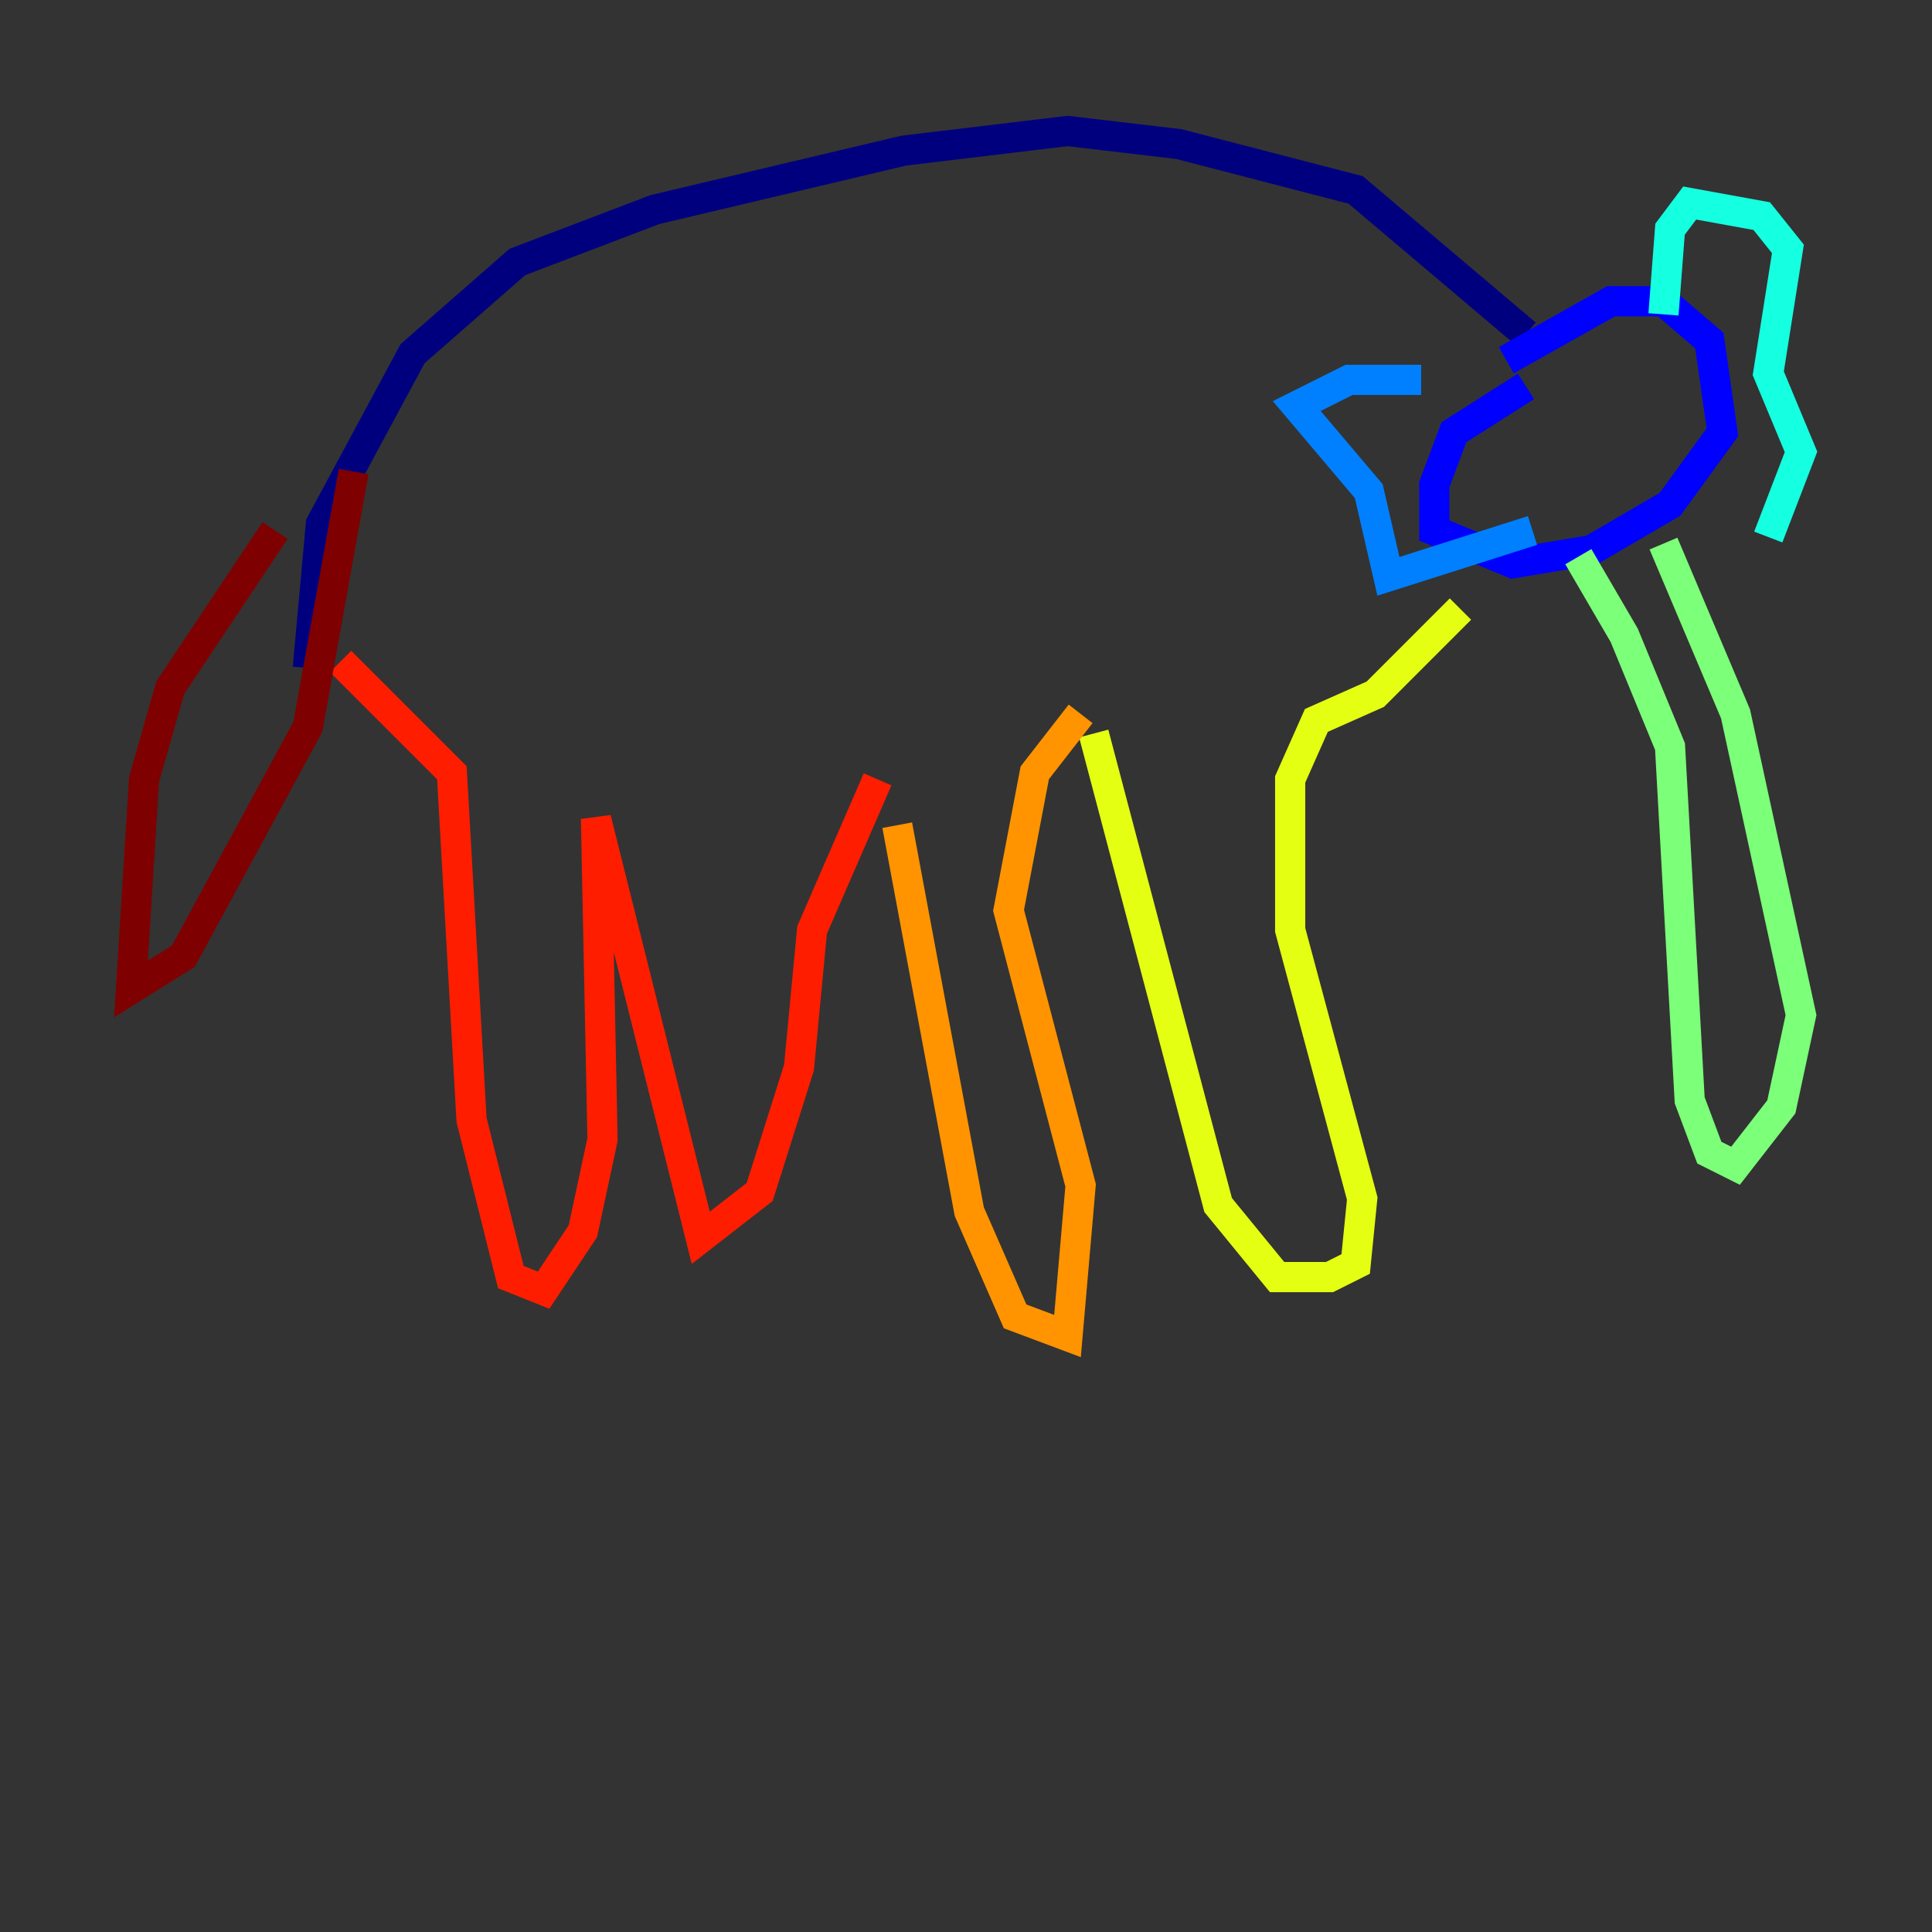 <?xml version="1.0" encoding="utf-8" ?>
<svg baseProfile="tiny" height="128" version="1.2" viewBox="0,0,128,128" width="128" xmlns="http://www.w3.org/2000/svg" xmlns:ev="http://www.w3.org/2001/xml-events" xmlns:xlink="http://www.w3.org/1999/xlink"><rect x="0" y="0" width="128" height="128" fill="#333333" stroke="none"/><defs /><polyline fill="none" points="20.393,44.258 21.261,34.712 27.336,23.43 34.278,17.356 43.39,13.885 59.878,9.98 70.725,8.678 78.102,9.546 89.817,12.583 101.098,22.129" stroke="#00007f" stroke-width="2" /><polyline fill="none" points="101.098,25.6 96.325,28.637 95.024,32.108 95.024,35.146 100.231,37.315 105.437,36.447 110.644,33.41 114.115,28.637 113.248,22.563 110.21,19.959 106.739,19.959 99.797,23.864" stroke="#0000ff" stroke-width="2" /><polyline fill="none" points="94.156,25.166 89.383,25.166 85.912,26.902 90.685,32.542 91.986,38.183 101.532,35.146" stroke="#0080ff" stroke-width="2" /><polyline fill="none" points="110.21,20.827 110.644,15.186 111.946,13.451 116.719,14.319 118.454,16.488 117.153,24.732 119.322,29.939 117.153,35.58" stroke="#15ffe1" stroke-width="2" /><polyline fill="none" points="104.57,36.881 107.607,42.088 110.644,49.464 111.946,72.895 113.248,76.366 114.983,77.234 118.02,73.329 119.322,67.254 114.983,47.295 110.21,36.014" stroke="#7cff79" stroke-width="2" /><polyline fill="none" points="96.759,40.352 91.119,45.993 87.214,47.729 85.478,51.634 85.478,61.614 90.251,79.403 89.817,83.742 88.081,84.61 84.61,84.61 80.705,79.837 72.461,48.597" stroke="#e4ff12" stroke-width="2" /><polyline fill="none" points="71.593,47.295 68.556,51.2 66.82,60.312 71.593,78.536 70.725,88.515 67.254,87.214 64.217,80.271 59.444,54.671" stroke="#ff9400" stroke-width="2" /><polyline fill="none" points="22.563,43.824 29.939,51.2 31.241,74.197 33.844,84.61 36.014,85.478 38.617,81.573 39.919,75.498 39.485,54.237 46.427,82.007 50.332,78.969 52.936,70.725 53.803,61.614 58.142,51.634" stroke="#ff1d00" stroke-width="2" /><polyline fill="none" points="18.224,35.146 11.281,45.559 9.546,51.634 8.678,65.519 12.149,63.349 20.393,48.163 23.43,31.241" stroke="#7f0000" stroke-width="2" /></svg>